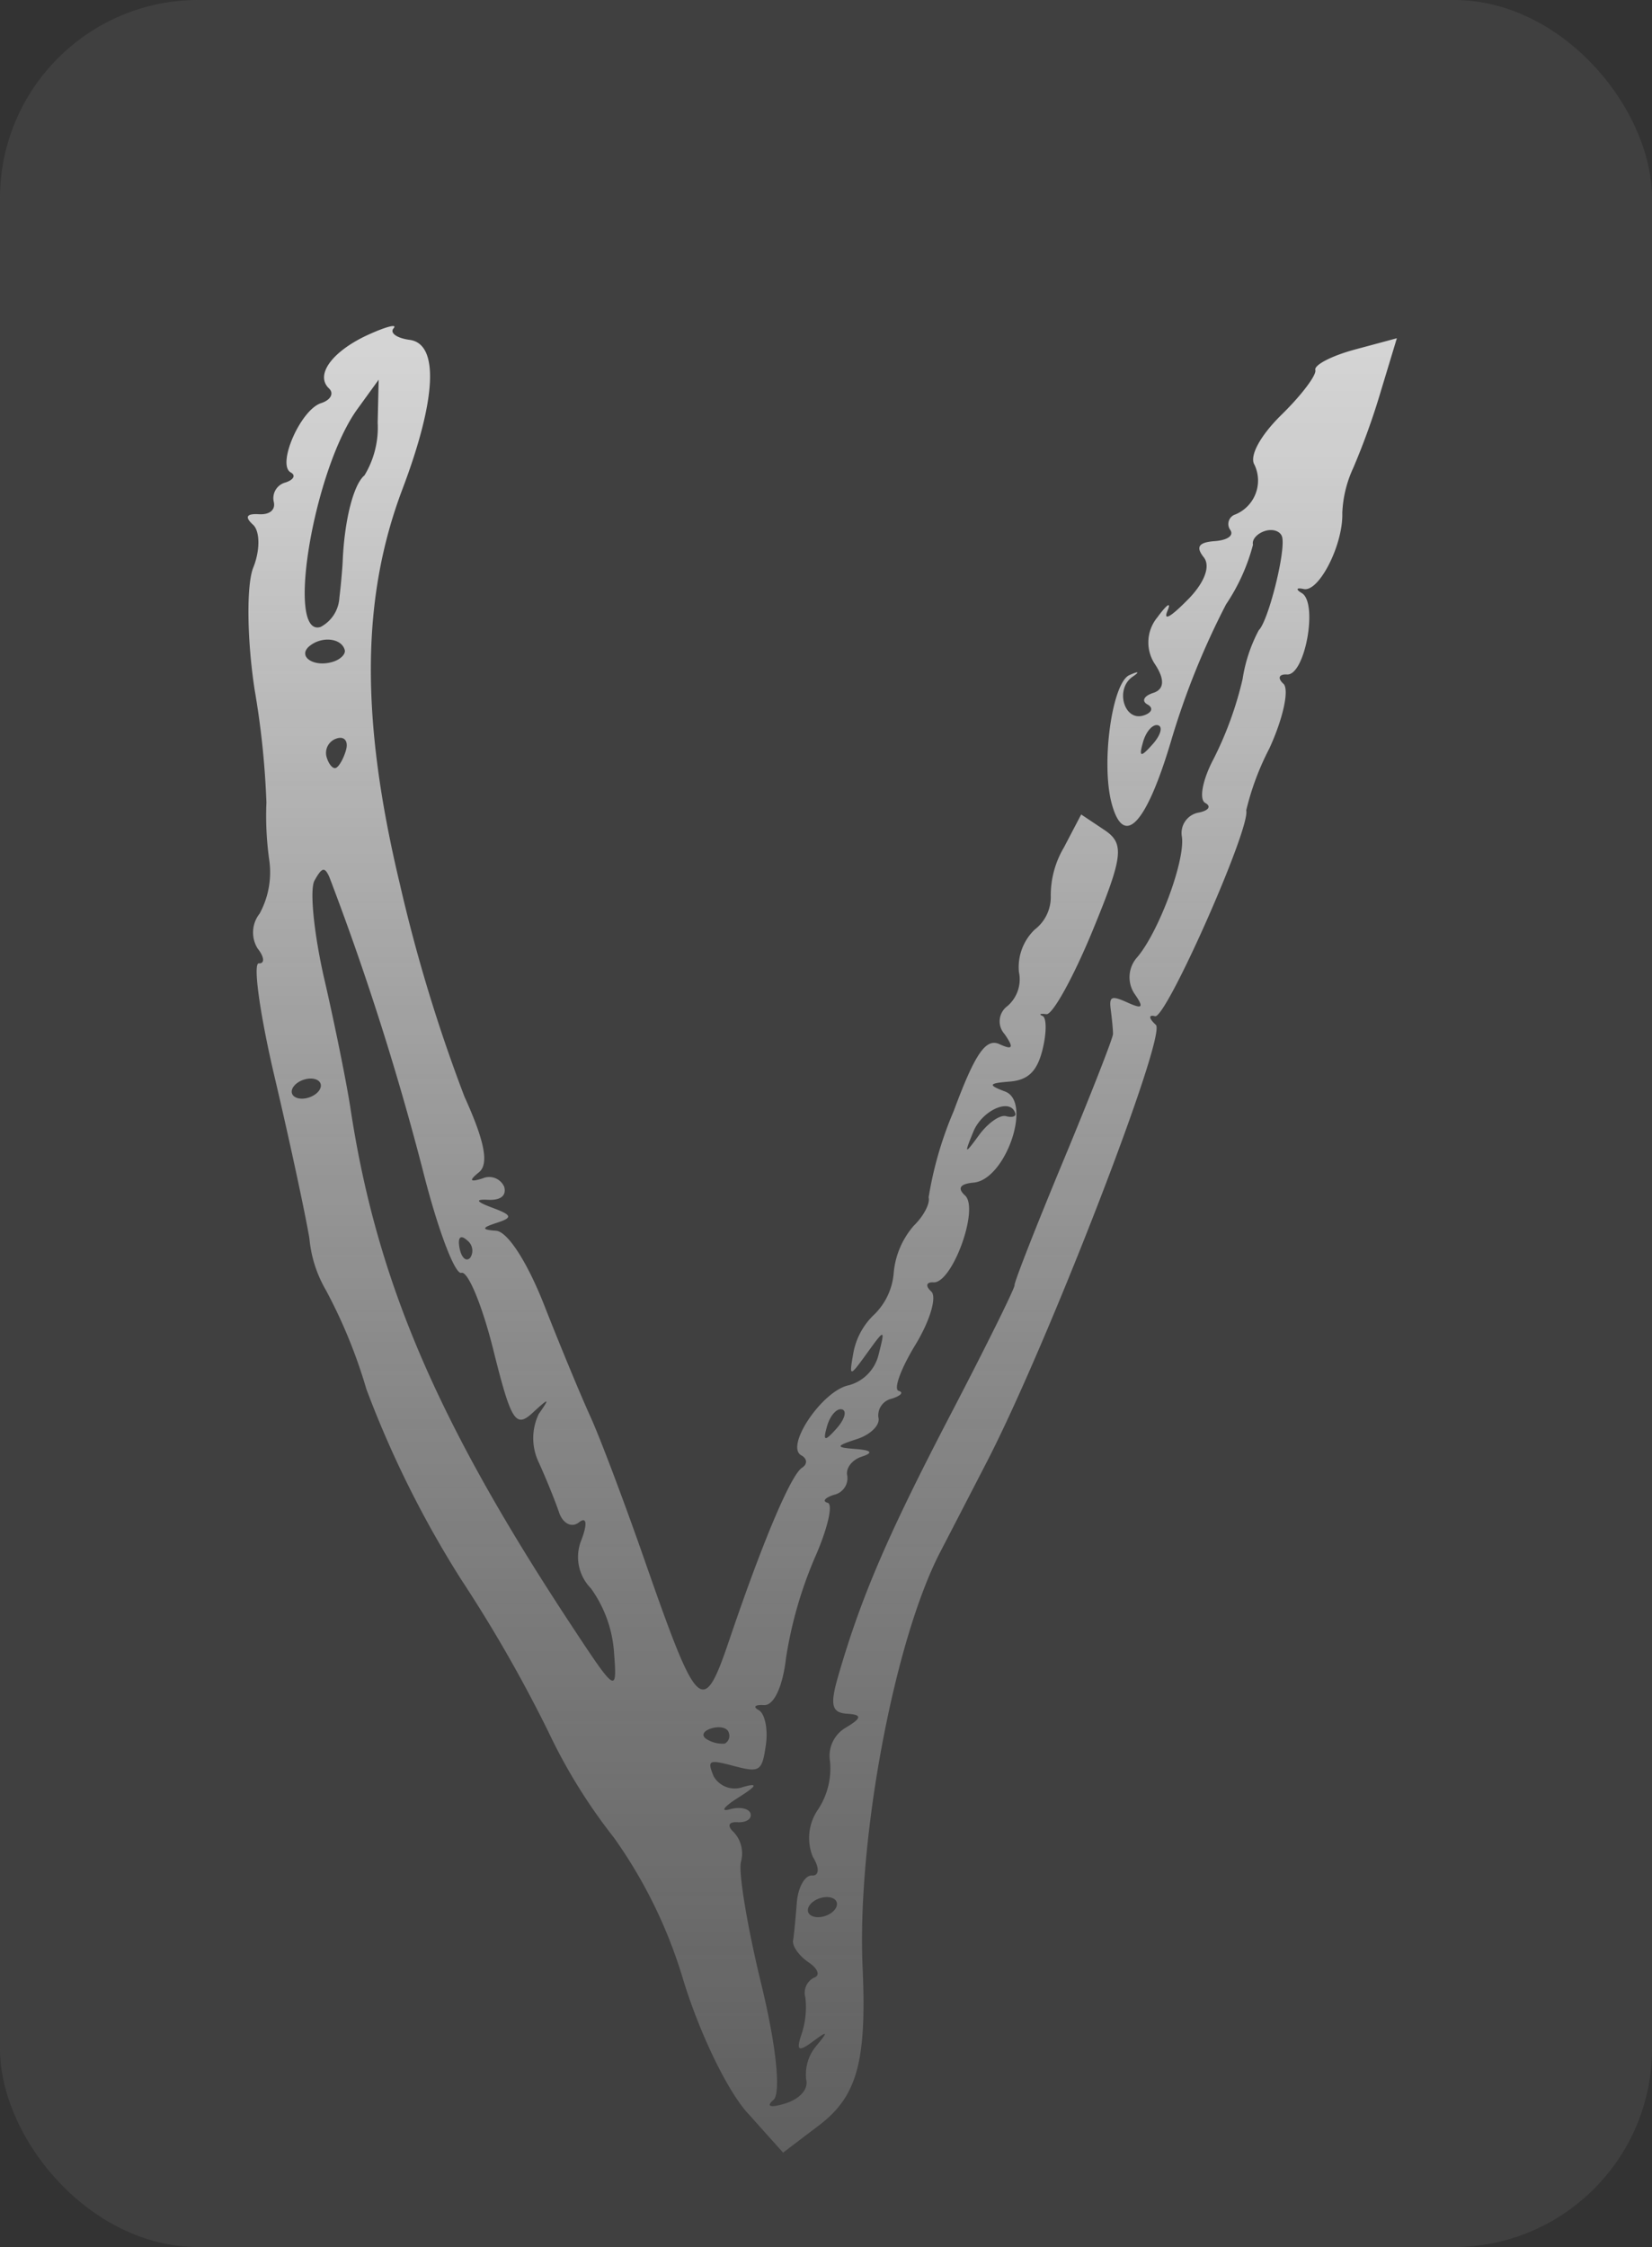 <svg id="Fleche" xmlns="http://www.w3.org/2000/svg" xmlns:xlink="http://www.w3.org/1999/xlink" width="100" height="136" viewBox="0 0 100 136">
  <rect x="0" y="0" width="100" height="136" fill="#333333" stroke="none"/>
  <defs>
    <style>
      .cls-1 {
        fill: url(#linear-gradient);
      }

      .cls-2 {
        fill: rgba(141,141,141,0.15);
      }
    </style>
    <linearGradient id="linear-gradient" x1="0.5" y1="-0.279" x2="0.5" y2="1.102" gradientUnits="objectBoundingBox">
      <stop offset="0" stop-color="#fff"/>
      <stop offset="0.254" stop-color="#d9d9d9"/>
      <stop offset="1" stop-color="gray" stop-opacity="0.376"/>
    </linearGradient>
  </defs>
  <g id="fleche_vecto" transform="translate(-21.998 -61.504)">
    <path id="path77" class="cls-1" d="M67.253,189.4c-1.236-1.38-2.884-4.784-3.885-8.027a29.112,29.112,0,0,0-4.223-8.667,33.39,33.39,0,0,1-3.958-6.4,85.709,85.709,0,0,0-5.281-9.214,62.71,62.71,0,0,1-5.729-11.507,31.054,31.054,0,0,0-2.45-5.992,7.589,7.589,0,0,1-1-3.135c-.258-1.537-1.2-5.921-2.1-9.742s-1.331-6.929-.961-6.906.336-.384-.075-.9a1.844,1.844,0,0,1,.121-2.108,5.219,5.219,0,0,0,.58-3.272,19.245,19.245,0,0,1-.167-3.457,51.193,51.193,0,0,0-.716-6.838c-.461-3.019-.5-6.339-.08-7.379s.411-2.207-.015-2.594q-.773-.7.35-.635c.674.041,1.032-.272.9-.777a.98.98,0,0,1,.7-1.139c.507-.161.658-.436.334-.612-.86-.468.594-3.794,1.834-4.194.583-.188.8-.59.479-.893-.863-.819.207-2.267,2.412-3.264,1.071-.484,1.746-.653,1.5-.373s.192.595.975.7c1.783.243,1.624,3.57-.431,9.011C43.859,97.7,43.812,105.009,46.2,115a96.63,96.63,0,0,0,3.916,12.886c1.226,2.7,1.489,4.073.875,4.57s-.568.616.212.374a.993.993,0,0,1,1.317.508c.143.532-.217.823-.971.784-.814-.042-.736.111.244.477,1.221.456,1.259.6.248.926-.9.293-.9.408-.014.471.7.049,1.892,1.9,2.916,4.51.956,2.435,2.213,5.468,2.794,6.741s2.055,5.176,3.275,8.674c3.238,9.279,3.535,9.557,5.145,4.808,2.007-5.921,3.713-9.956,4.393-10.392.335-.215.315-.551-.046-.747-1.006-.547,1.278-3.924,2.869-4.241a2.542,2.542,0,0,0,1.815-1.882c.394-1.554.373-1.556-.7-.072s-1.1,1.488-.829-.031a4.26,4.26,0,0,1,1.289-2.327A3.961,3.961,0,0,0,76.1,138.5a5.034,5.034,0,0,1,1.21-2.808c.592-.574,1-1.346.9-1.716a22.334,22.334,0,0,1,1.516-5.219c1.3-3.5,1.946-4.433,2.774-4.054.811.371.885.218.3-.62a1.142,1.142,0,0,1,.176-1.682,2.135,2.135,0,0,0,.7-2.068,3.149,3.149,0,0,1,.963-2.572,2.473,2.473,0,0,0,.965-2.015,5.682,5.682,0,0,1,.794-2.946l1.047-2,1.407.94c1.228.82,1.137,1.594-.716,6.091-1.167,2.833-2.427,5.109-2.8,5.058s-.475,0-.228.107.246,1.022,0,2.025c-.329,1.329-.871,1.857-2,1.947-1.278.1-1.325.206-.271.6,1.66.62.033,5.337-1.9,5.513-.827.075-1.006.34-.522.781.874.795-.775,5.328-1.913,5.258-.435-.027-.5.221-.138.546s-.07,1.78-.953,3.229-1.341,2.7-1.016,2.79.134.3-.425.477a1.032,1.032,0,0,0-.8,1.137c.12.448-.466,1.035-1.3,1.306-1.3.42-1.311.508-.074.6q1.447.111.361.465c-.6.195-.988.72-.868,1.168a1.032,1.032,0,0,1-.8,1.137c-.559.178-.734.4-.39.486s-.009,1.593-.785,3.34a25.182,25.182,0,0,0-1.739,6.071c-.195,1.715-.735,2.869-1.327,2.833-.549-.033-.693.1-.321.307s.567,1.145.432,2.095c-.227,1.6-.364,1.7-1.918,1.289s-1.643-.363-1.249.61a1.467,1.467,0,0,0,1.773.661c.941-.271.861-.079-.268.632-.889.561-1.122.881-.518.712s1.168-.049,1.253.267-.273.549-.8.516c-.545-.033-.633.229-.205.619a1.889,1.889,0,0,1,.427,1.767c-.174.6.378,3.935,1.226,7.412.9,3.7,1.208,6.608.736,7.011s-.184.494.718.213,1.417-.881,1.264-1.452a2.7,2.7,0,0,1,.63-2.053c.723-.871.679-.918-.226-.244-.872.649-1.023.554-.688-.431a5.213,5.213,0,0,0,.236-2.232,1.022,1.022,0,0,1,.521-1.2c.393-.125.247-.542-.324-.928s-1-.979-.942-1.32.155-1.377.227-2.3.488-1.663.924-1.636.456-.481.044-1.128a3.032,3.032,0,0,1,.313-2.862,4.513,4.513,0,0,0,.727-2.938,1.973,1.973,0,0,1,.954-2.021c.972-.579,1-.786.1-.841-.95-.058-1.066-.516-.569-2.24,1.386-4.8,2.976-8.5,6.775-15.8,2.19-4.2,3.95-7.76,3.912-7.9s1.286-3.522,2.944-7.51,3.014-7.449,3.015-7.692-.059-.887-.131-1.43c-.115-.856.022-.919,1.018-.471.923.415,1,.3.388-.575a1.811,1.811,0,0,1,.148-2.122c1.313-1.483,2.966-5.911,2.746-7.355a1.253,1.253,0,0,1,.97-1.44c.637-.113.837-.381.445-.593s-.161-1.419.513-2.68a21.5,21.5,0,0,0,1.747-4.813,9.293,9.293,0,0,1,.979-2.96c.581-.557,1.643-4.793,1.415-5.643-.094-.352-.563-.515-1.042-.363s-.8.525-.722.83a11.839,11.839,0,0,1-1.63,3.609,46.965,46.965,0,0,0-3.325,8.257c-1.511,5.083-2.869,6.514-3.6,3.793-.65-2.422.02-7.288,1.069-7.765.562-.256.654-.213.2.095-1.081.738-.522,2.722.662,2.346.507-.161.614-.46.238-.665s-.22-.519.347-.7c.671-.213.71-.817.111-1.729a2.378,2.378,0,0,1,.135-2.84c.58-.791.861-.979.623-.418-.278.658.157.424,1.228-.661,1.01-1.024,1.386-2.025.962-2.56-.5-.629-.311-.907.662-.979.794-.058,1.182-.348.933-.691a.608.608,0,0,1,.317-.924,2.22,2.22,0,0,0,1.161-3c-.332-.518.339-1.766,1.633-3.033,1.208-1.184,2.129-2.4,2.047-2.708s1-.864,2.393-1.24l2.543-.684-.966,3.19a42.96,42.96,0,0,1-1.671,4.653,7.144,7.144,0,0,0-.666,2.737c.058,1.909-1.409,4.8-2.336,4.6-.448-.1-.5.016-.112.247.991.595.192,4.99-.895,4.924-.494-.03-.594.223-.224.558s-.011,2.1-.849,3.921a16.333,16.333,0,0,0-1.4,3.747c.281,1.048-4.851,12.632-5.519,12.458-.406-.107-.384.128.05.524.681.62-6.478,19.143-10.193,26.375-.6,1.161-1.884,3.65-2.86,5.53-2.789,5.369-5.046,17.437-4.7,25.133.255,5.683-.328,7.807-2.618,9.551L69.4,191.793l-2.147-2.4Zm5.4-12.743c-.08-.3-.537-.418-1.016-.266s-.805.521-.725.819.537.418,1.016.266S72.73,176.955,72.65,176.656ZM66.111,166.37c-.08-.3-.561-.411-1.068-.25s-.614.46-.238.665a1.769,1.769,0,0,0,1.068.25A.532.532,0,0,0,66.111,166.37Zm-8.341-8.729a2.7,2.7,0,0,1-.571-2.947c.372-.992.307-1.413-.162-1.045-.436.342-.97.069-1.2-.612s-.777-2.032-1.223-3.014a3.379,3.379,0,0,1,0-2.944c.688-.98.632-.992-.362-.075-1.042.962-1.311.535-2.392-3.8-.67-2.688-1.539-4.784-1.931-4.66s-1.44-2.656-2.328-6.178a167.27,167.27,0,0,0-5.665-17.776c-.287-.637-.446-.6-.9.209-.305.54-.036,3.236.6,5.992s1.345,6.274,1.58,7.819c1.576,10.357,5.2,18.853,13.265,31.111,2.824,4.291,2.88,4.329,2.686,1.8a7.525,7.525,0,0,0-1.393-3.872Zm15.193-10.833c-.313-.082-.719.374-.9,1.013-.265.923-.148.954.569.149.5-.557.646-1.08.333-1.162Zm9.923-17.75c.364.1.622.025.574-.155-.263-.979-2-.227-2.544,1.1-.565,1.38-.529,1.4.339.212.533-.731,1.268-1.252,1.632-1.156Zm-32.63,7.5c-.394-.344-.566-.15-.438.5.115.584.407.839.648.567a.778.778,0,0,0-.21-1.062Zm-8.847-9.442c-.08-.3-.537-.418-1.016-.266s-.805.521-.725.819.537.418,1.016.266S41.489,127.418,41.409,127.119ZM92.09,105.4c-.313-.082-.719.374-.9,1.013-.265.923-.148.954.569.149.5-.557.646-1.08.333-1.162Zm-49.148,1.5c.155-.535-.1-.852-.561-.7a.916.916,0,0,0-.625,1.082c.12.448.372.765.561.705S42.786,107.444,42.942,106.908Zm-.078-6.059c-.19-.706-1.35-.847-2.105-.255-.807.633.226,1.343,1.407.968.451-.143.765-.464.7-.712Zm-.326-3.12c.093-.777.185-1.8.205-2.273.106-2.469.656-4.63,1.317-5.17a5.6,5.6,0,0,0,.8-3.2l.06-2.593L43.642,86.25c-2.64,3.618-4.379,13.879-2.237,13.2a2.133,2.133,0,0,0,1.134-1.72Z" transform="translate(0)"/>
  </g>
  <rect id="fond_fleche" data-name="fond fleche" class="cls-2" width="100" height="136" rx="12"/>
</svg>

